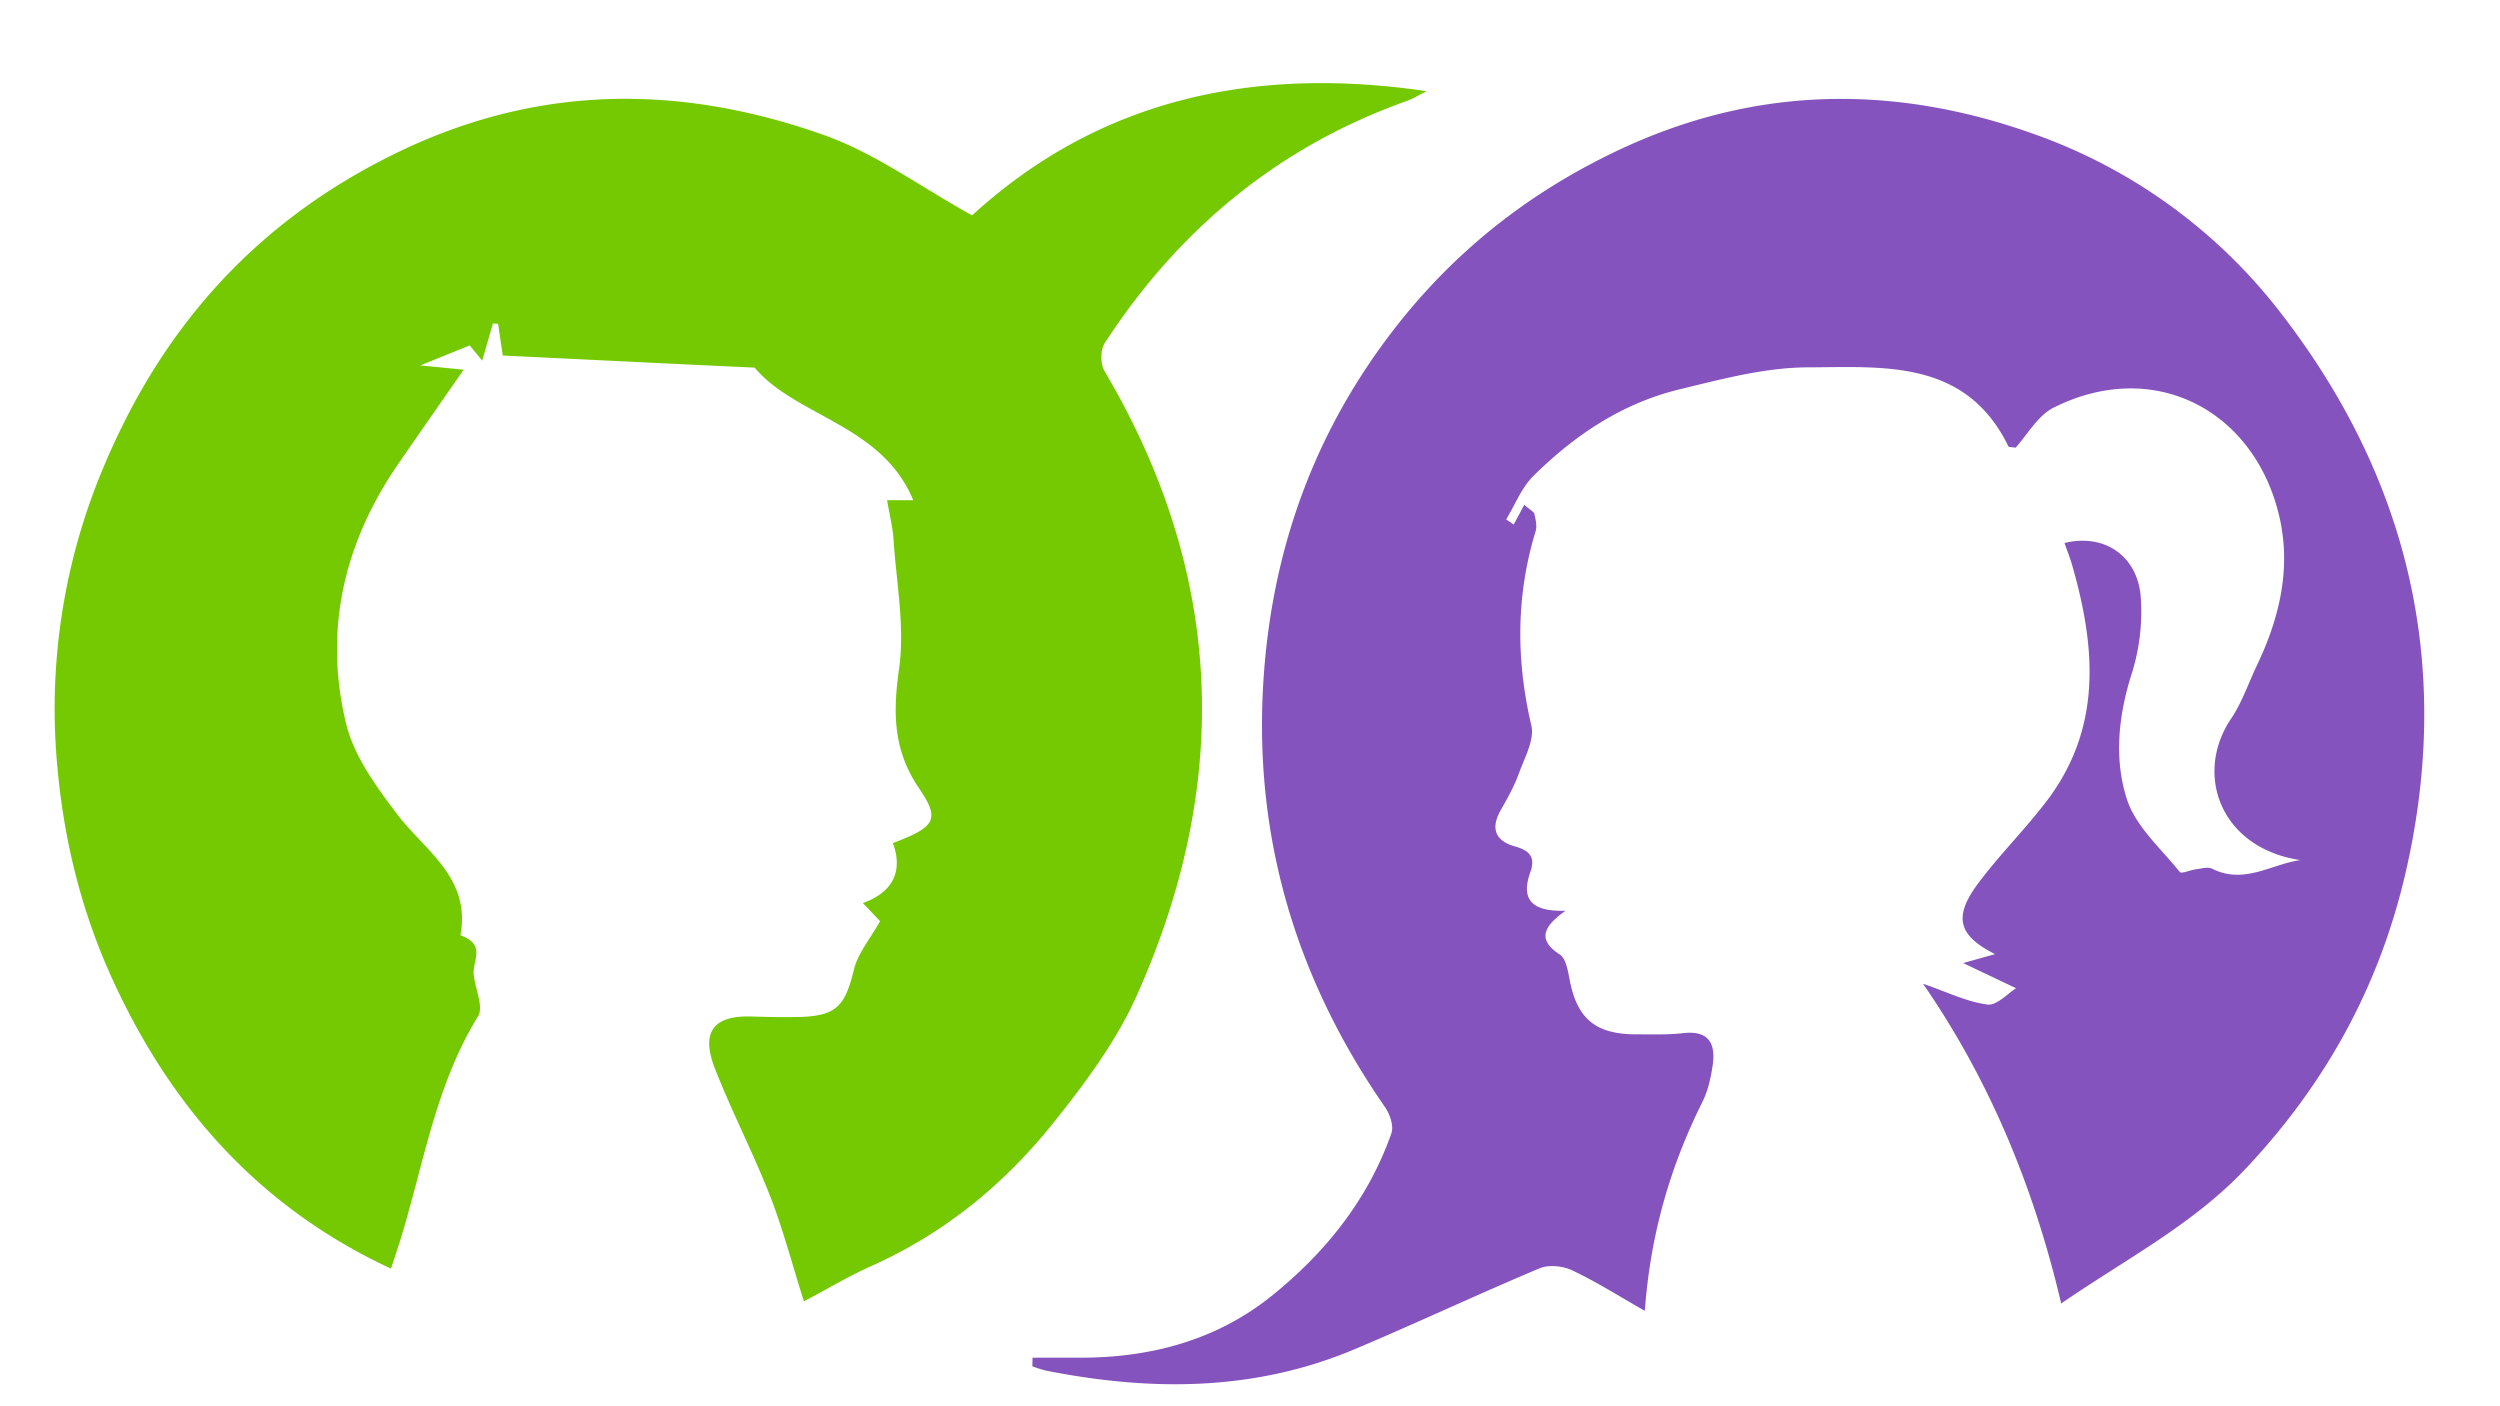 <svg id="Layer_1" data-name="Layer 1" xmlns="http://www.w3.org/2000/svg" viewBox="0 0 1366 768"><defs><style>.cls-1{fill:#74c902;}.cls-2{fill:#8553bd;}</style></defs><path class="cls-1" d="M531.14,117.69C600.73,54,685.29,35.91,779.44,49.82c-3.66,1.83-7.17,4.07-11,5.43-70.13,25-124.35,70.09-164.79,132.15-2.41,3.7-2.43,11.5-.14,15.36C669.06,313.6,673.16,427.9,621,544.24c-11.13,24.84-28.09,47.61-45.21,69C548.9,647,515.9,674,476,691.81c-12.47,5.56-24.26,12.66-36.75,19.26-6.64-21-11.51-39.8-18.55-57.76-9.23-23.53-20.94-46.08-30.13-69.63-7.74-19.83-.66-28.85,19.78-28.27,8.69.25,17.39.49,26.08.27,20.54-.51,25.3-5.81,30.19-26,2.15-8.86,8.8-16.61,14.25-26.36l-9.41-9.89c15.73-5.57,22.3-16.8,16.42-32.77,23-8.75,26-12.73,14.48-29.65-14.28-20.91-14.57-41.29-11.12-65.45,3.27-23-1.46-47.08-3-70.66-.46-6.81-2.17-13.53-3.52-21.59h14.27c-17.09-41.43-64.25-45.65-86.66-72.45-13.38-.62-23.93-1.1-34.48-1.6l-103.13-5c-.66-4.46-1.61-10.9-2.56-17.34l-2.83-.17c-1.76,6.12-3.52,12.23-5.85,20.3l-6.81-8.33-27,10.94L253.34,202c-13.35,19.23-24.66,35.39-35.84,51.65-29.71,43.22-40.74,91-28.36,141.87,4.26,17.49,16.19,33.88,27.34,48.71,15.46,20.55,41,35.13,35.09,66.8,14.74,5.32,6,14.39,7.37,22.27.94,7.46,5.34,17.06,2.28,22-23.77,38.51-30,82.84-43.29,124.8-1.29,4.07-2.66,8.11-4.29,13.08C142.32,660.05,94.16,606,62,536.3c-17.5-37.88-27.27-77.57-30.83-119.17a339.55,339.55,0,0,1,26.31-164C90,176.53,142.18,119.26,218.43,82.7c76.77-36.81,153.81-36.45,231.49-9C477.89,83.54,502.83,102,531.14,117.69Z"/><path class="cls-2" d="M1072.27,526.33l17.82-5c-20.21-10.18-22.81-20.34-9.37-38.45,11.61-15.63,25.61-29.47,37.44-45,30.51-39.95,27-84,14.11-128.93-1.19-4.14-2.8-8.15-4.22-12.25,21.48-5.34,40,6.8,41.67,29.69a112.47,112.47,0,0,1-4.89,41.48c-7.36,23.09-9.83,46.79-2.67,68.89,4.81,14.85,18.59,26.85,28.88,39.7.9,1.12,5.72-1.09,8.75-1.46s6.57-1.51,8.91-.34c17.44,8.77,32.25-2.45,48.2-4.71-43.56-6.49-58.3-46.84-37.83-77.28,6-8.87,9.48-19.39,14.13-29.15,12.22-25.64,18.71-52.53,12.37-80.64-13.16-58.29-68.17-87.82-123.44-60.17-8.85,4.43-14.59,15.13-20.82,21.9-2.82-.39-3.71-.29-3.84-.56-23.27-47.92-68.25-43.46-109.66-43.33-23.48.08-47.21,6.46-70.33,12.07-31.1,7.55-57.18,25-79.7,47.34-6.43,6.36-9.95,15.68-14.8,23.64l4.08,2.87,5.8-10.82c3.42,3,5.29,3.83,5.54,5,.65,3.06,1.53,6.55.67,9.36-10.75,35.23-10.74,70.37-2.35,106.23,1.8,7.71-3.61,17.45-6.69,25.89-2.56,7.06-6.26,13.76-10,20.3-5.8,10.13-2.88,16.94,7.76,19.89,7.91,2.19,11.29,5.87,8.4,14-5.23,14.62.27,21.72,19.21,21.14-12.55,8.87-15.27,16-3.15,23.92,3.25,2.12,4.41,8.44,5.26,13.07,4,21.79,13.92,30.43,36.23,30.54,8.69,0,17.45.3,26-.66,13.69-1.54,17.78,5.46,16.1,17.28-1,6.86-2.53,14-5.58,20.15-17.36,34.9-28.38,71.52-31.54,114.3-14.28-8.1-26.65-16-39.79-22.16-5.06-2.39-12.75-3.15-17.73-1.06-33.81,14.2-67,29.83-100.8,44.1-54.93,23.22-111.71,23.16-169.14,11.73a64.18,64.18,0,0,1-7.17-2.29l.08-4.72c8.5,0,17,0,25.5,0,38.66.17,74.91-9.46,105-33.63,29.33-23.52,52.87-52.74,65.61-89,1.38-4-.88-10.5-3.57-14.37-49.11-70.82-72.23-149-66.22-235.23,4.56-65.29,24.73-125.19,63.12-178.83,33.82-47.27,76.25-82.63,129-107.91,77.42-37.09,155.45-36.91,233.5-7.9a293.83,293.83,0,0,1,130.39,96.42c69.57,90.06,93.68,192,68.25,304-14.1,62.13-43.2,115.75-87.26,162.71-28.91,30.82-64.78,49.07-101.26,74.14-15.3-65.28-40-123.29-75.48-174.71,13,4.47,23.8,9.86,35.14,11.36,5.18.69,11.37-6.27,15.69-8.9l-29.14-13.87Z"/></svg>